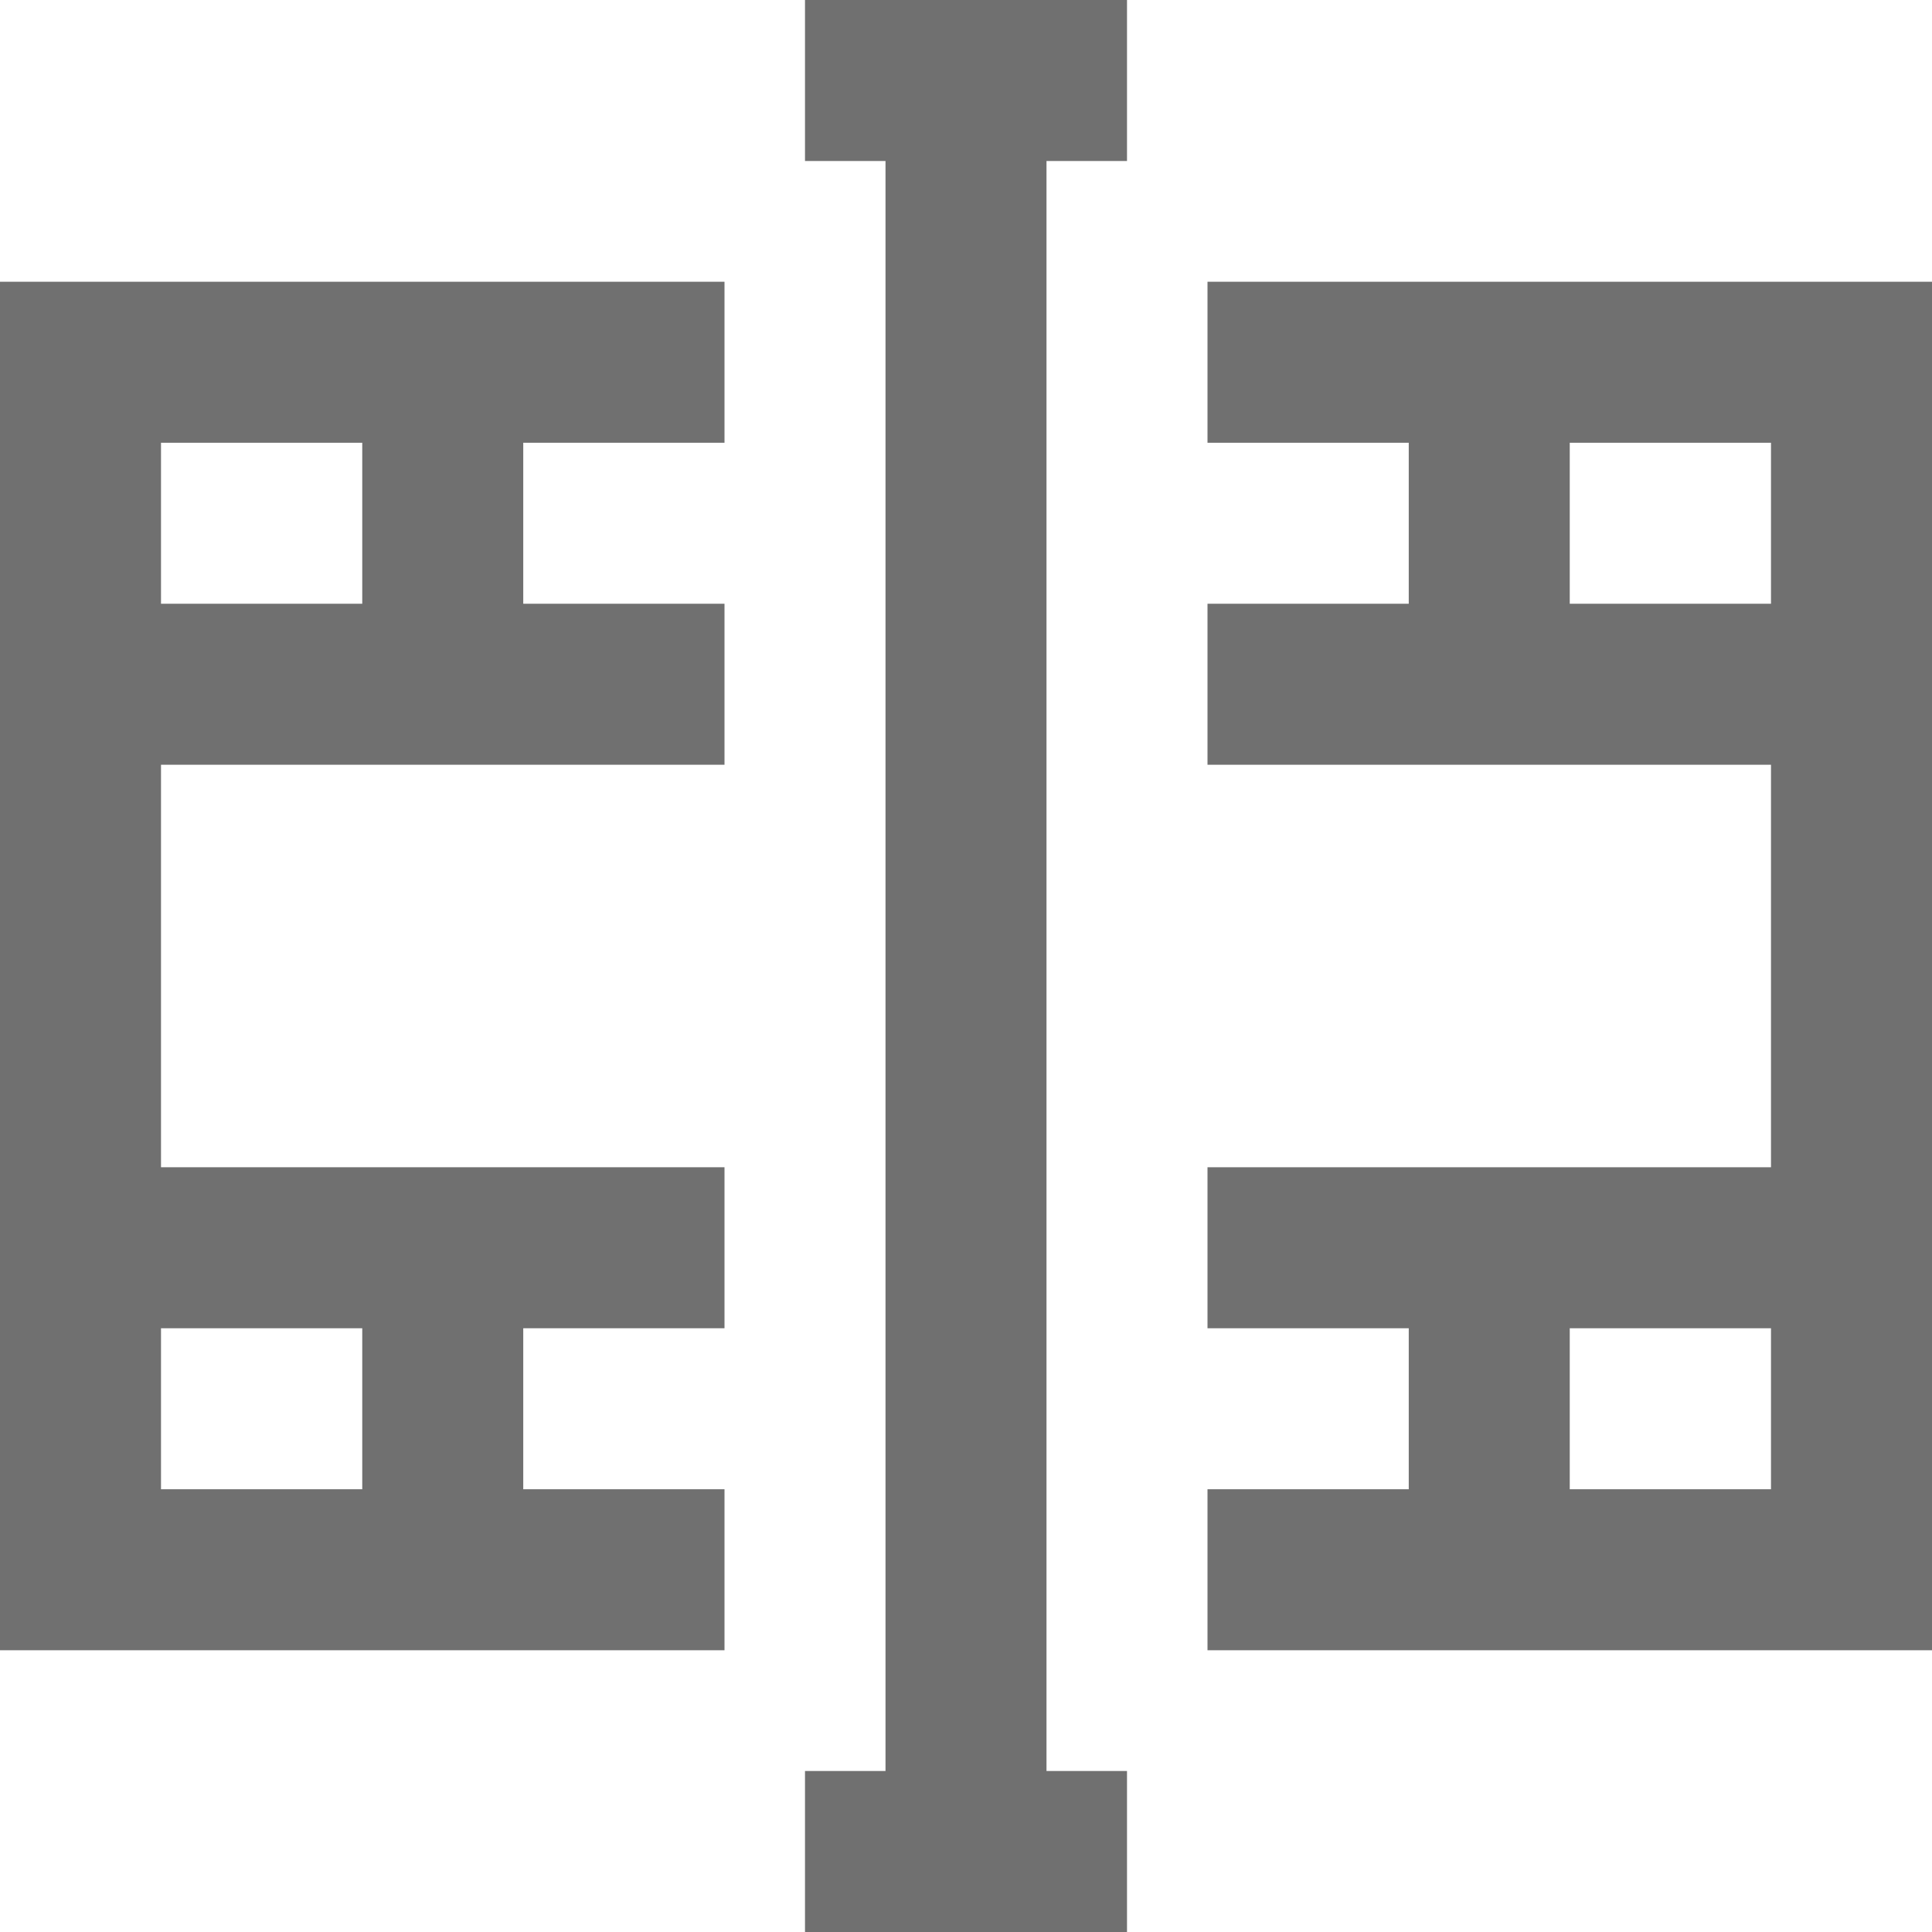 <?xml version="1.0" standalone="no"?><!DOCTYPE svg PUBLIC "-//W3C//DTD SVG 1.1//EN" "http://www.w3.org/Graphics/SVG/1.1/DTD/svg11.dtd"><svg t="1700807804382" class="icon" viewBox="0 0 1024 1024" version="1.1" xmlns="http://www.w3.org/2000/svg" p-id="10824" width="64" height="64" xmlns:xlink="http://www.w3.org/1999/xlink"><path d="M554.667 938.667V85.333h42.667V0h-170.667v85.333h42.667v853.333h-42.667v85.333h170.667v-85.333h-42.667zM192 789.333v-85.333H85.333v85.333h106.667z m85.333 0h106.667v85.333H0V149.333h384v85.333h-106.667v85.333h106.667v85.333H85.333v213.333h298.667v85.333h-106.667v85.333z m554.667 0h106.667v-85.333h-106.667v85.333z m-85.333 0v-85.333h-106.667v-85.333h298.667V405.333H640v-85.333h106.667v-85.333h-106.667V149.333h384v725.333H640v-85.333h106.667zM192 234.667H85.333v85.333h106.667v-85.333z m640 0v85.333h106.667v-85.333h-106.667z" fill="#707070" p-id="10825"></path></svg>